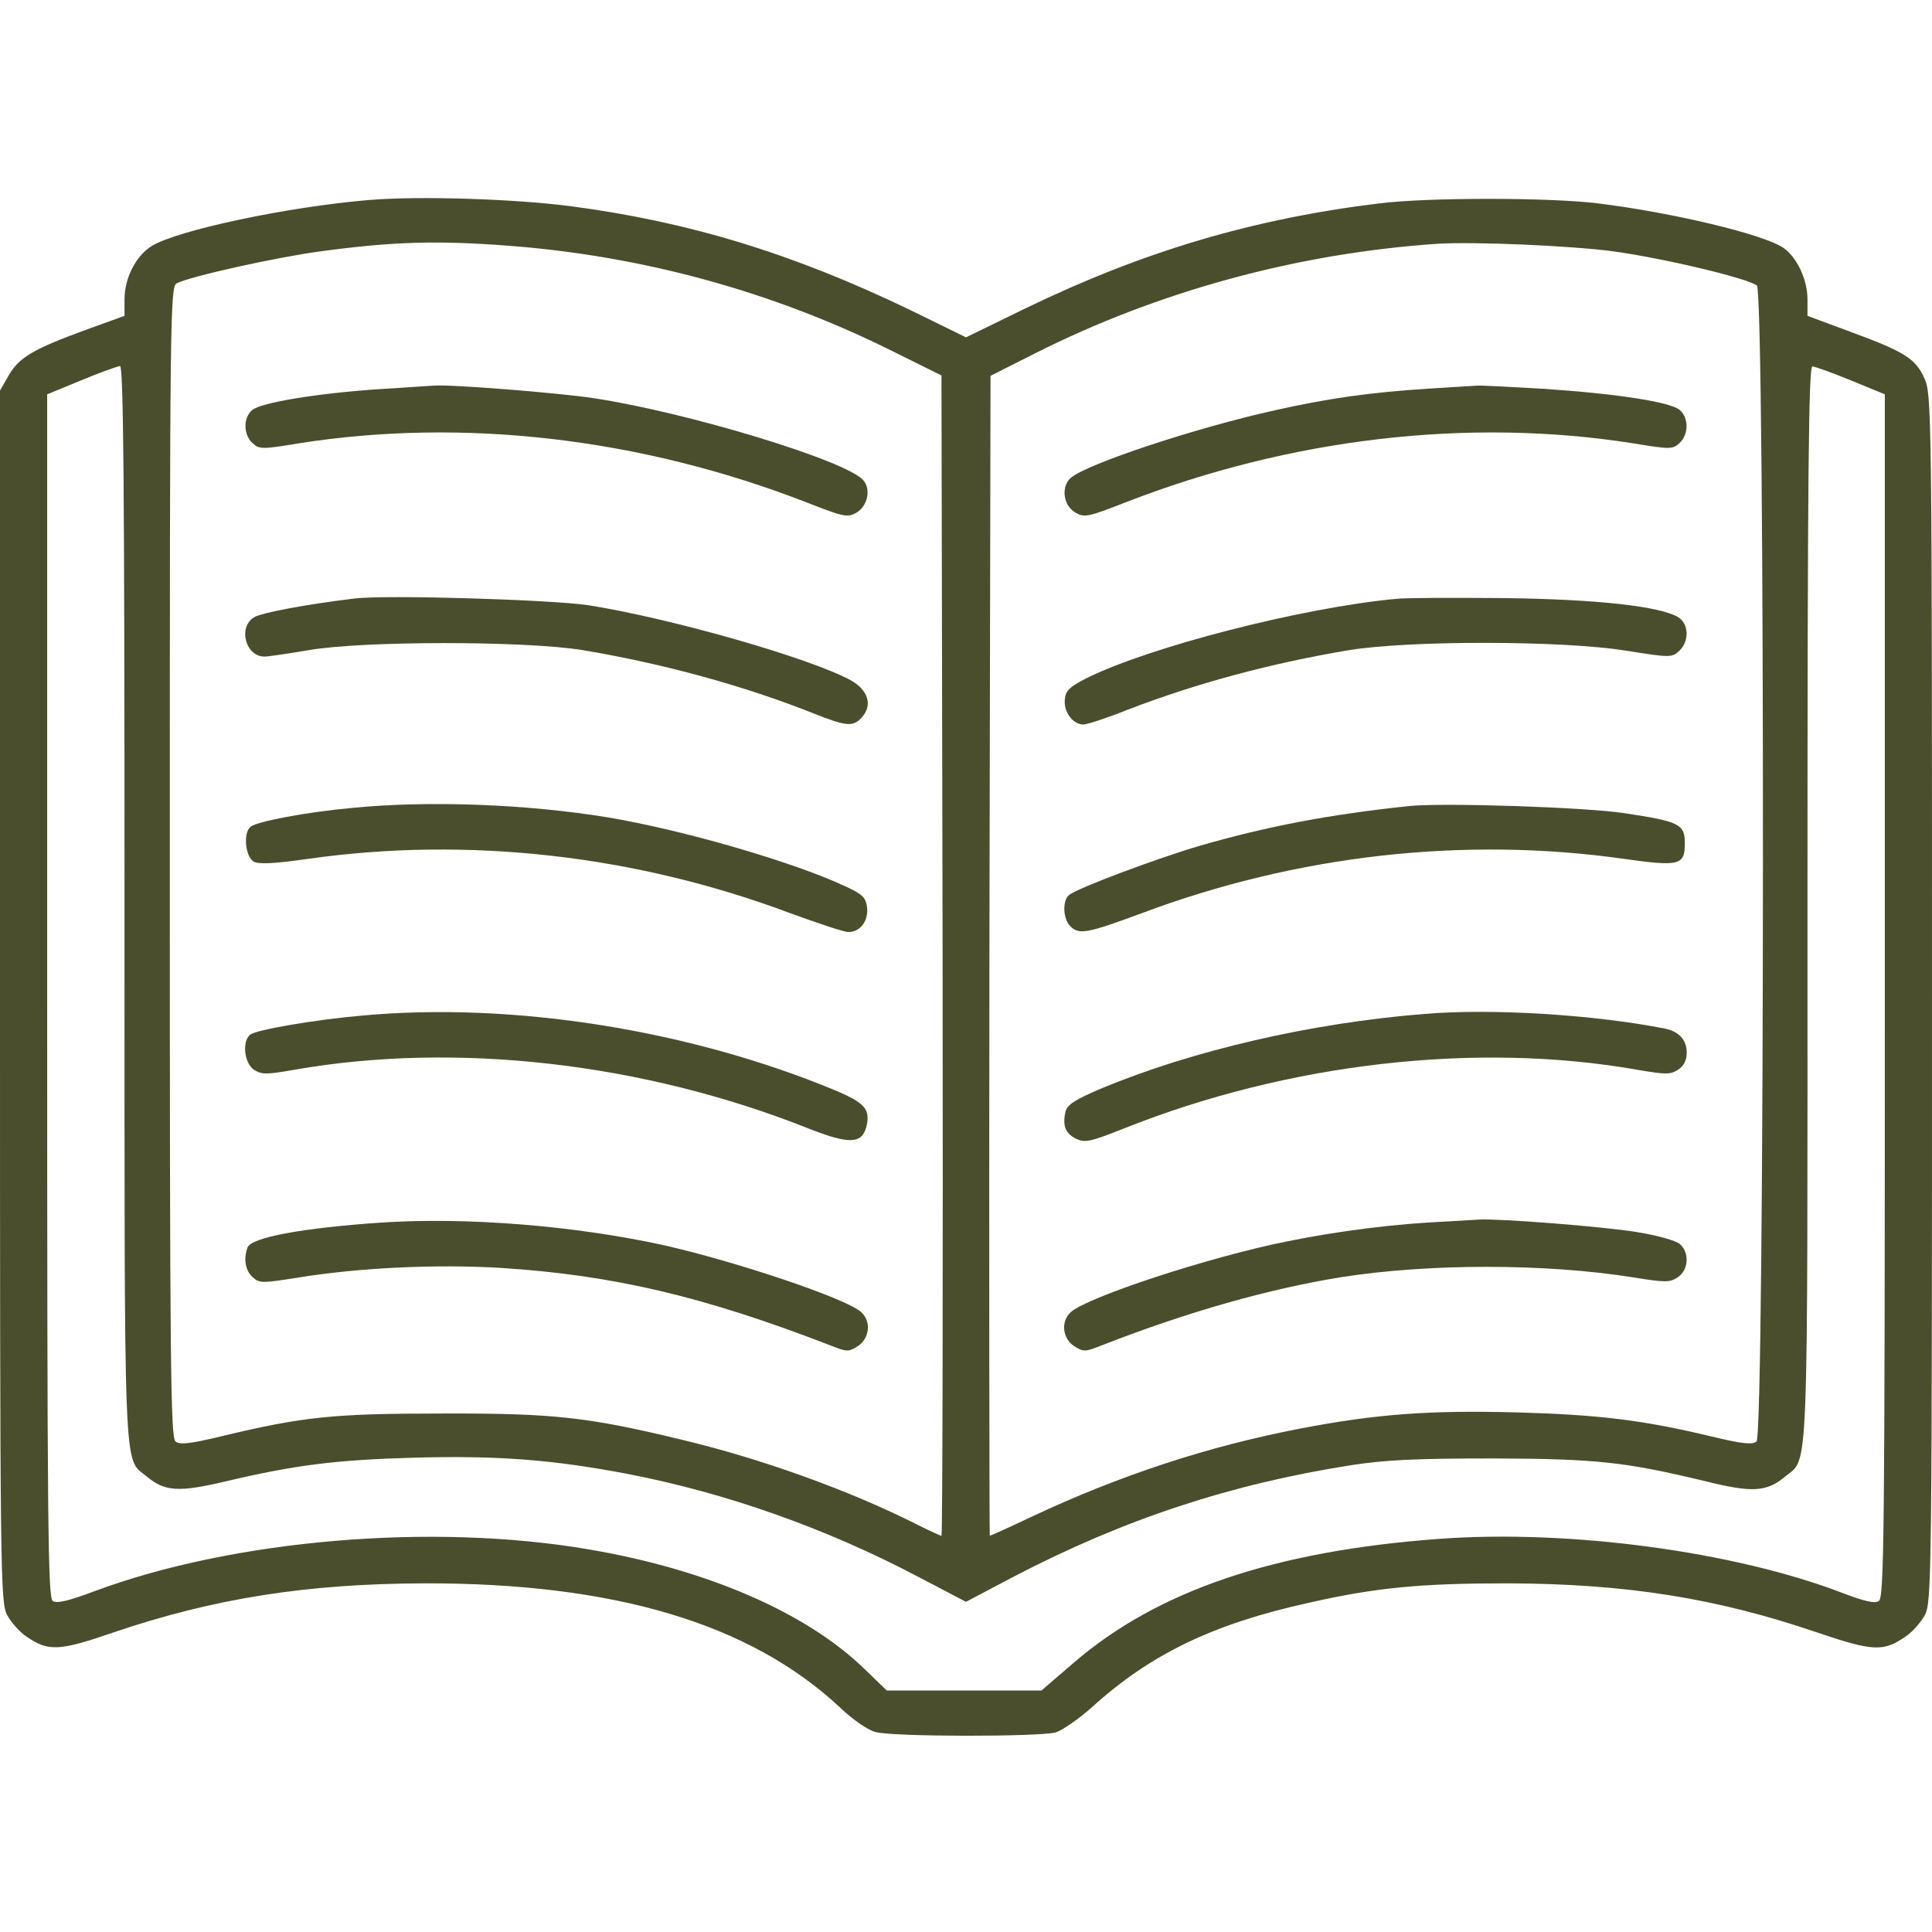 <svg version="1.0" xmlns="http://www.w3.org/2000/svg"
   width="512pt" height="512pt" viewBox="0 0 512 512"
   preserveAspectRatio="xMidYMid meet">

   <g transform="translate(0,512) scale(0.1,-0.1)"
   fill="#4a4e2c" stroke="none">
   <path d="M978 4590 c-215 -18 -508 -80 -576 -122 -42 -26 -72 -85 -72 -141 l0
   -44 -105 -38 c-139 -51 -175 -73 -202 -120 l-23 -40 0 -1605 c0 -1543 1 -1607
   19 -1640 10 -19 33 -45 51 -57 58 -40 86 -39 231 11 265 90 511 129 824 130
   504 1 863 -107 1100 -328 33 -32 75 -61 95 -66 45 -13 435 -13 478 -1 18 6 60
   35 95 66 155 141 322 222 578 278 176 40 296 51 524 51 314 -1 554 -39 823
   -131 145 -49 173 -51 232 -10 18 12 41 38 51 57 18 33 19 96 19 1635 0 1556
   -1 1601 -20 1642 -23 52 -52 71 -197 124 l-113 42 0 44 c0 53 -29 113 -65 137
   -55 36 -295 93 -490 117 -129 16 -452 16 -580 0 -335 -41 -625 -127 -937 -278
   l-158 -77 -147 72 c-313 151 -590 235 -904 276 -150 19 -397 27 -531 16z m367
   -121 c359 -27 705 -122 1025 -282 l125 -62 3 -1538 c1 -845 0 -1537 -3 -1537
   -3 0 -31 13 -63 29 -180 91 -413 175 -627 226 -248 60 -340 70 -635 69 -284 0
   -366 -8 -582 -60 -87 -21 -112 -23 -123 -14 -13 11 -15 209 -15 1536 0 1441 1
   1524 18 1533 33 18 268 70 382 85 193 26 308 29 495 15z m2930 -15 c138 -19
   362 -73 381 -91 22 -22 21 -3045 -1 -3063 -11 -9 -36 -7 -123 14 -179 43 -297
   57 -513 63 -230 6 -371 -4 -574 -43 -244 -47 -478 -124 -710 -233 -59 -28
   -110 -51 -112 -51 -1 0 -2 692 -1 1537 l3 1537 115 58 c328 166 699 267 1070
   292 97 6 351 -5 465 -20z m-3945 -1729 c0 -1558 -4 -1465 59 -1518 48 -40 85
   -42 208 -13 187 44 292 57 499 63 224 6 367 -5 567 -43 260 -50 526 -144 769
   -272 l128 -67 127 67 c292 152 574 245 893 295 90 14 172 18 375 18 278 -1
   351 -9 567 -61 121 -30 160 -28 209 13 63 53 59 -40 59 1518 0 1134 3 1425 13
   1424 6 0 53 -17 102 -37 l90 -37 0 -1594 c0 -1442 -2 -1595 -16 -1604 -11 -7
   -37 -1 -95 21 -286 110 -722 169 -1068 144 -438 -32 -748 -137 -970 -328 l-86
   -74 -205 0 -205 0 -60 58 c-154 149 -417 263 -730 316 -414 71 -942 26 -1310
   -111 -67 -25 -98 -33 -110 -26 -13 9 -15 176 -15 1604 l0 1594 90 37 c50 21
   96 37 103 38 9 0 12 -292 12 -1425z"/>
   <path d="M1009 4089 c-167 -11 -319 -36 -341 -56 -24 -21 -23 -65 1 -87 18
   -17 25 -17 122 -1 437 69 909 14 1348 -157 97 -38 107 -40 130 -27 30 17 40
   62 19 86 -43 52 -469 181 -716 218 -93 14 -381 37 -422 33 -8 0 -72 -5 -141
   -9z"/>
   <path d="M940 3534 c-131 -16 -248 -38 -267 -50 -43 -27 -22 -104 28 -104 10
   0 63 8 117 17 143 25 575 25 727 0 214 -36 426 -94 612 -168 86 -34 104 -36
   127 -10 29 32 17 72 -29 98 -108 59 -475 164 -695 199 -101 15 -534 28 -620
   18z"/>
   <path d="M934 2979 c-122 -11 -253 -36 -270 -50 -20 -16 -14 -79 8 -92 12 -8
   53 -6 145 7 423 60 867 10 1277 -144 74 -27 143 -50 154 -50 31 0 53 28 50 64
   -3 26 -11 35 -51 54 -138 66 -434 152 -637 186 -214 35 -474 45 -676 25z"/>
   <path d="M964 2429 c-129 -11 -285 -38 -301 -51 -22 -18 -16 -75 10 -93 21
   -13 33 -13 107 0 427 75 923 19 1361 -155 109 -43 143 -42 155 4 11 46 -3 63
   -84 97 -383 159 -850 234 -1248 198z"/>
   <path d="M1010 1880 c-206 -14 -344 -39 -354 -66 -11 -29 -6 -61 13 -78 18
   -17 25 -17 119 -2 166 27 370 36 538 26 300 -19 540 -76 876 -206 43 -17 47
   -17 72 -1 31 21 35 66 8 90 -40 36 -331 134 -527 178 -235 51 -519 74 -745 59z"/>
   <path d="M3785 4090 c-154 -10 -262 -25 -405 -57 -209 -46 -502 -143 -543
   -180 -26 -24 -19 -74 14 -92 23 -13 33 -11 130 27 439 171 911 226 1348 157
   97 -16 104 -16 122 1 24 22 25 66 1 87 -24 22 -170 44 -367 57 -88 5 -164 9
   -170 8 -5 0 -64 -4 -130 -8z"/>
   <path d="M3700 3533 c-248 -23 -653 -127 -820 -210 -45 -23 -56 -33 -58 -56
   -4 -33 21 -67 49 -67 10 0 62 17 117 39 179 69 377 123 587 158 159 26 561 26
   732 -1 119 -19 124 -19 143 -1 27 25 26 71 -2 89 -47 29 -214 48 -463 51 -132
   1 -260 1 -285 -2z"/>
   <path d="M3735 2984 c-216 -23 -377 -54 -554 -105 -113 -33 -327 -113 -348
   -131 -18 -15 -16 -63 3 -82 23 -24 44 -20 190 34 410 154 854 204 1277 144
   149 -21 162 -17 162 42 0 50 -15 57 -160 79 -106 16 -479 28 -570 19z"/>
   <path d="M3775 2433 c-301 -24 -616 -97 -860 -199 -65 -28 -86 -41 -91 -59 -9
   -37 -1 -59 28 -73 24 -11 37 -8 128 28 434 173 934 230 1359 155 76 -13 87
   -13 108 0 15 10 23 25 23 45 0 34 -20 56 -57 64 -188 37 -459 54 -638 39z"/>
   <path d="M3835 1883 c-136 -6 -288 -25 -425 -53 -205 -41 -527 -147 -572 -187
   -27 -24 -23 -69 8 -90 25 -16 29 -16 72 1 230 90 444 150 634 181 234 37 542
   37 775 0 86 -14 98 -14 119 0 29 19 32 65 6 88 -10 9 -59 23 -115 32 -93 15
   -365 36 -417 33 -14 -1 -52 -3 -85 -5z"/>
   </g>
</svg>
